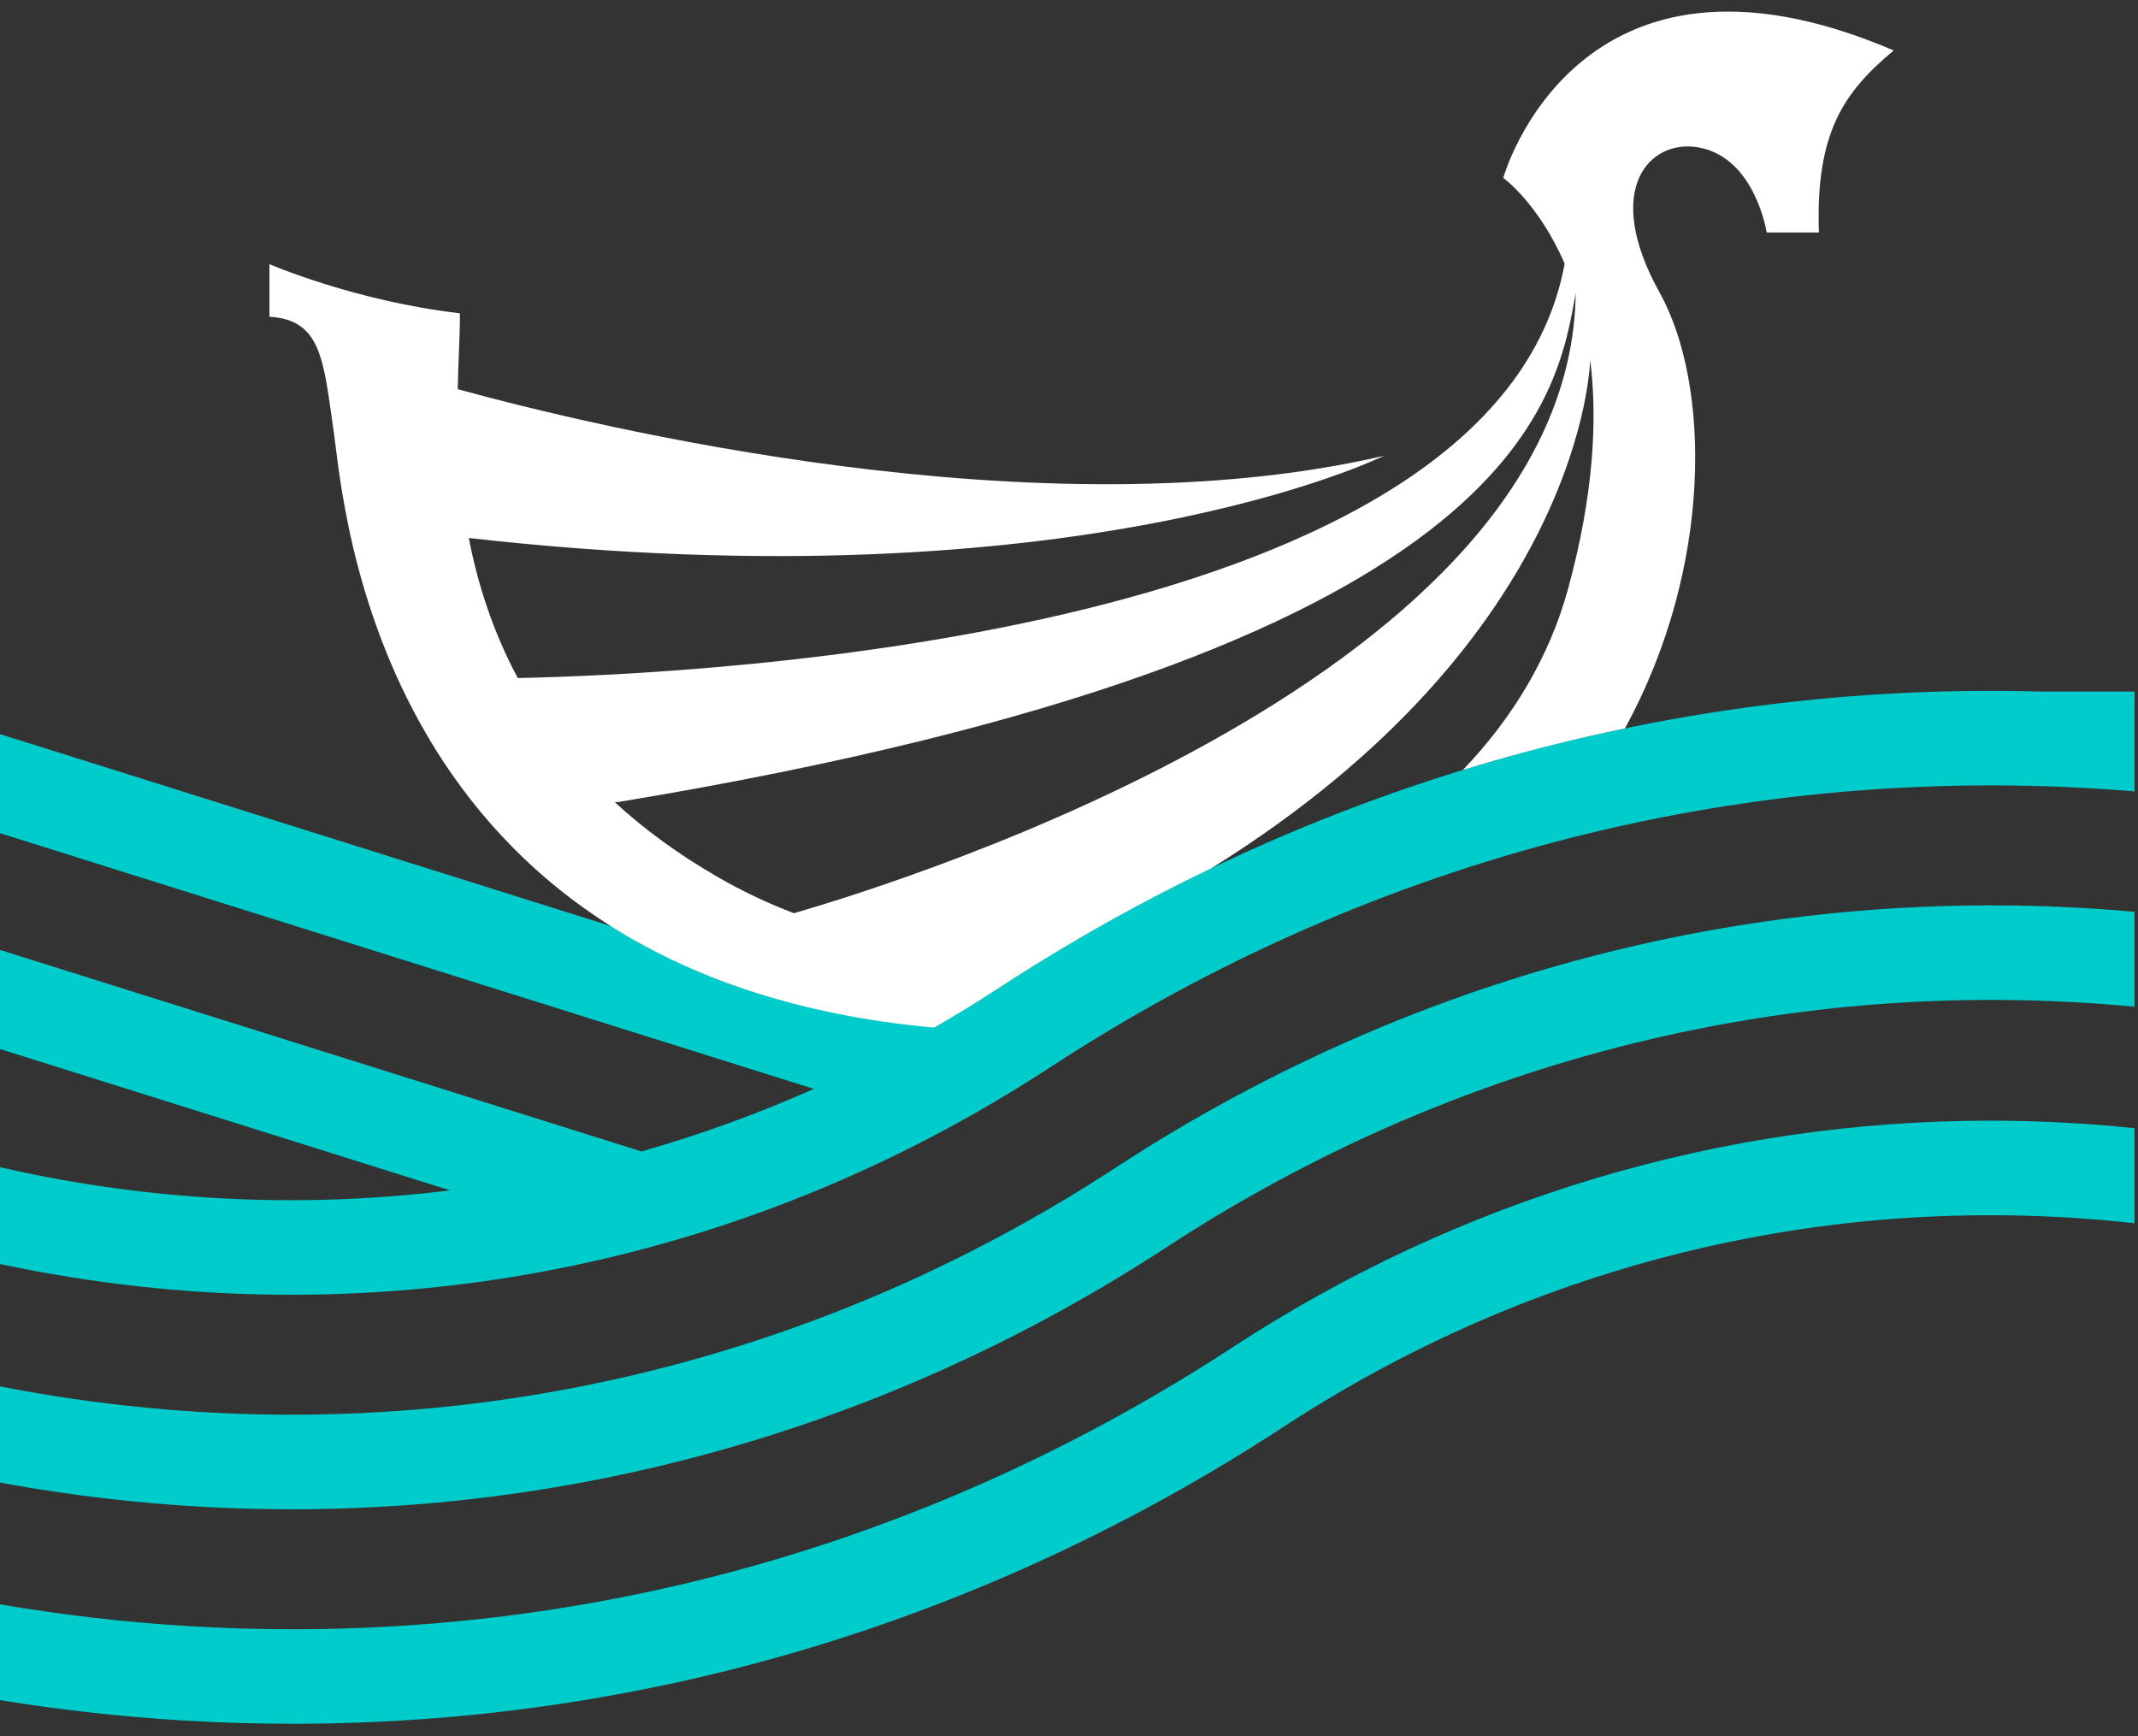 <svg width="133" height="108" viewBox="0 0 133 108" fill="none" xmlns="http://www.w3.org/2000/svg">
<rect x="0" y="0" width="133" height="108" fill="#333333" stroke="none"/>
<g clip-path="url(#clip0_263_16815)">
<path d="M69.399 72.643C48.717 86.158 24.114 90.964 -0.035 86.239V92.224C25.256 96.881 50.956 91.716 72.606 77.568C90.651 65.776 111.679 60.617 132.785 62.629V56.723C110.545 54.724 88.412 60.219 69.399 72.643ZM76.675 83.816C59.026 95.35 38.941 101.355 18.221 101.355C16.056 101.355 13.881 101.289 11.703 101.158C7.794 100.921 3.862 100.466 -0.035 99.799V105.759C3.748 106.372 7.559 106.799 11.35 107.028C13.649 107.167 15.941 107.236 18.228 107.236C40.086 107.235 61.273 100.902 79.881 88.742C95.692 78.409 114.219 74.028 132.785 76.1V70.184C129.783 69.872 126.782 69.716 123.791 69.716C107.167 69.716 90.896 74.522 76.675 83.816Z" fill="#00CCCC"/>
<path d="M62.124 61.471C60.806 62.331 59.47 63.149 58.117 63.928L5.834 47.501L-0.037 45.657V49.662V51.82L50.631 67.739C47.128 69.298 43.537 70.599 39.882 71.637L39.884 71.624L-0.037 59.083V65.246L27.992 74.051C19.219 75.145 10.234 74.782 1.339 72.907C0.878 72.81 0.421 72.708 -0.037 72.604V78.625C0.019 78.638 0.073 78.65 0.128 78.662C22.772 83.434 45.925 79.078 65.33 66.396C85.574 53.167 109.11 47.25 132.786 49.233V46.083V43.02H126.916C104.109 42.396 81.661 48.704 62.124 61.471Z" fill="#00CCCC"/>
<path d="M38.472 49.892C94.61 40.608 96.834 24.845 98.021 18.231V18.232C97.728 41.786 56.7 54.695 49.385 56.81C47.774 56.195 46.203 55.455 44.692 54.584C42.178 53.139 40.05 51.564 38.246 49.906C38.323 49.905 38.397 49.9 38.472 49.892ZM20.776 26.969C21.397 31.25 23.343 60.77 58.117 63.928C59.47 63.15 60.806 62.331 62.125 61.47C63.386 60.647 64.661 59.85 65.946 59.079H65.942C65.946 59.078 65.95 59.076 65.954 59.074C69.019 57.238 72.147 55.555 75.332 54.029C98.54 39.603 98.914 22.573 98.921 22.374C99.38 26.053 99.156 30.748 97.544 36.639C96.382 40.887 94.085 44.685 90.999 47.901C94.323 46.88 97.689 46.018 101.083 45.312C106.565 35.303 106.424 23.923 103.236 18.191C99.651 11.746 102.626 8.629 105.659 9.17C109.195 9.803 109.9 14.462 109.9 14.462H113.149C112.936 8.223 114.718 5.714 117.804 3.138C98.071 -5.304 93.514 11.067 93.514 11.067C93.514 11.067 95.693 12.625 97.335 16.402C93.07 39.543 43.886 41.94 32.211 42.181C30.638 39.249 29.705 36.277 29.163 33.468C67.15 37.77 86.079 28.358 86.079 28.358C64.752 33.314 36.831 26.505 28.474 24.21C28.514 22.213 28.63 20.583 28.607 19.49C22.065 18.73 16.763 16.434 16.763 16.434V19.704C20.037 19.9 20.12 22.445 20.776 26.969Z" fill="white"/>
</g>
<defs>
<clipPath id="clip0_263_16815">
<rect width="133" height="108" fill="white"/>
</clipPath>
</defs>
</svg>
